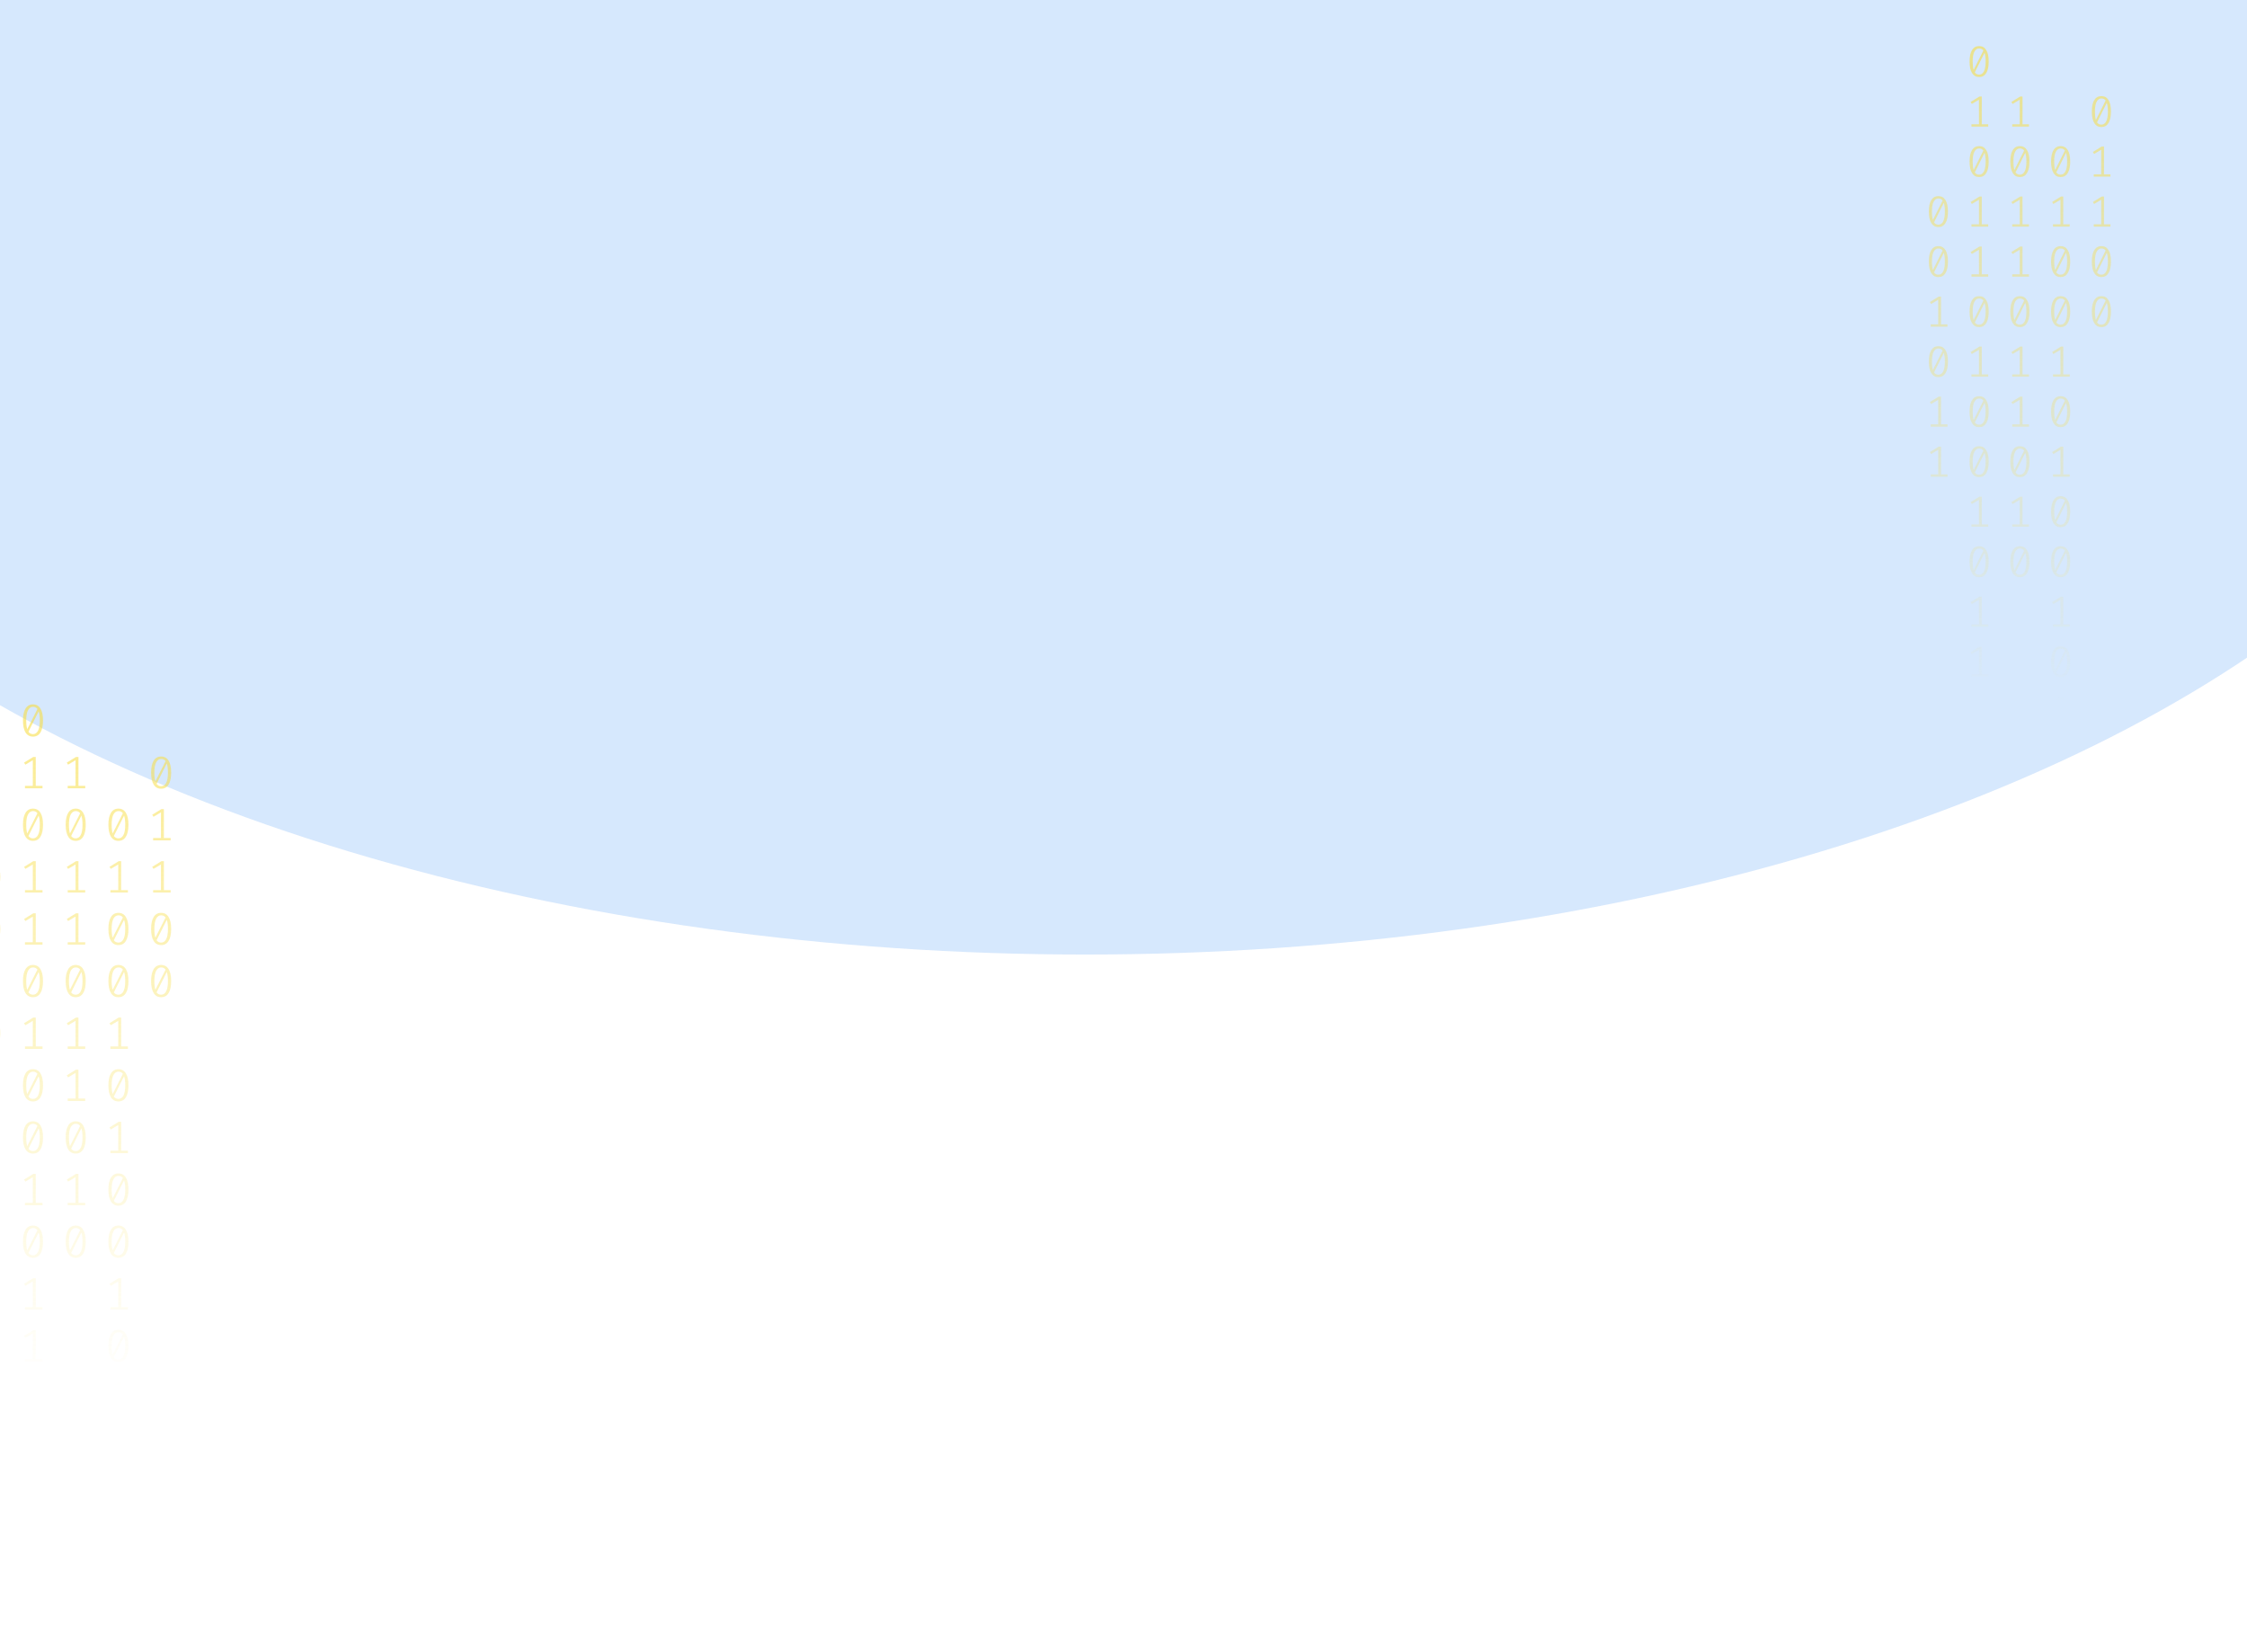 <svg width="1024" height="753" viewBox="0 0 1024 753" fill="none" xmlns="http://www.w3.org/2000/svg">
<g opacity="0.2" filter="url(#filter0_f_175_198)">
<ellipse cx="494.5" cy="85" rx="670.5" ry="350" fill="#338AF3"/>
</g>
<path d="M15.035 321C16.53 321 17.662 321.63 18.431 322.891C19.213 324.138 19.605 325.953 19.605 328.336C19.605 330.719 19.213 332.541 18.431 333.802C17.662 335.063 16.53 335.693 15.035 335.693C13.554 335.693 12.422 335.063 11.639 333.802C10.856 332.541 10.465 330.719 10.465 328.336C10.465 325.967 10.856 324.152 11.639 322.891C12.422 321.63 13.554 321 15.035 321ZM11.953 328.336C11.953 330.026 12.107 331.35 12.415 332.306L17.068 323.099C16.579 322.448 15.901 322.122 15.035 322.122C14.071 322.122 13.316 322.635 12.771 323.66C12.226 324.672 11.953 326.23 11.953 328.336ZM15.035 334.55C16.013 334.55 16.775 334.044 17.32 333.033C17.865 332.008 18.137 330.442 18.137 328.336C18.137 326.549 17.963 325.163 17.613 324.18L12.96 333.469C13.463 334.19 14.155 334.55 15.035 334.55Z" fill="url(#paint0_linear_175_198)" fill-opacity="0.6"/>
<path d="M16.293 358.135H19.374V359.236H11.387V358.135H14.951V346.455L11.555 348.471L10.968 347.536L15.161 344.959H16.293V358.135Z" fill="url(#paint1_linear_175_198)" fill-opacity="0.6"/>
<path d="M15.035 368.502C16.53 368.502 17.662 369.133 18.431 370.393C19.213 371.64 19.605 373.455 19.605 375.838C19.605 378.221 19.213 380.043 18.431 381.304C17.662 382.565 16.53 383.195 15.035 383.195C13.554 383.195 12.422 382.565 11.639 381.304C10.856 380.043 10.465 378.221 10.465 375.838C10.465 373.469 10.856 371.654 11.639 370.393C12.422 369.133 13.554 368.502 15.035 368.502ZM11.953 375.838C11.953 377.529 12.107 378.852 12.415 379.808L17.068 370.601C16.579 369.95 15.901 369.624 15.035 369.624C14.071 369.624 13.316 370.137 12.771 371.162C12.226 372.174 11.953 373.732 11.953 375.838ZM15.035 382.052C16.013 382.052 16.775 381.546 17.32 380.535C17.865 379.51 18.137 377.944 18.137 375.838C18.137 374.051 17.963 372.665 17.613 371.682L12.96 380.971C13.463 381.692 14.155 382.052 15.035 382.052Z" fill="url(#paint2_linear_175_198)" fill-opacity="0.6"/>
<path d="M16.293 405.637H19.374V406.738H11.387V405.637H14.951V393.957L11.555 395.973L10.968 395.038L15.161 392.461H16.293V405.637Z" fill="url(#paint3_linear_175_198)" fill-opacity="0.6"/>
<path d="M16.293 429.388H19.374V430.489H11.387V429.388H14.951V417.708L11.555 419.724L10.968 418.789L15.161 416.212H16.293V429.388Z" fill="url(#paint4_linear_175_198)" fill-opacity="0.6"/>
<path d="M15.035 439.755C16.53 439.755 17.662 440.386 18.431 441.646C19.213 442.893 19.605 444.708 19.605 447.091C19.605 449.474 19.213 451.296 18.431 452.557C17.662 453.818 16.53 454.448 15.035 454.448C13.554 454.448 12.422 453.818 11.639 452.557C10.856 451.296 10.465 449.474 10.465 447.091C10.465 444.722 10.856 442.907 11.639 441.646C12.422 440.386 13.554 439.755 15.035 439.755ZM11.953 447.091C11.953 448.782 12.107 450.105 12.415 451.061L17.068 441.854C16.579 441.203 15.901 440.878 15.035 440.878C14.071 440.878 13.316 441.39 12.771 442.415C12.226 443.427 11.953 444.985 11.953 447.091ZM15.035 453.305C16.013 453.305 16.775 452.8 17.32 451.788C17.865 450.763 18.137 449.197 18.137 447.091C18.137 445.304 17.963 443.919 17.613 442.935L12.96 452.225C13.463 452.945 14.155 453.305 15.035 453.305Z" fill="url(#paint5_linear_175_198)" fill-opacity="0.6"/>
<path d="M16.293 476.89H19.374V477.992H11.387V476.89H14.951V465.21L11.555 467.226L10.968 466.291L15.161 463.714H16.293V476.89Z" fill="url(#paint6_linear_175_198)" fill-opacity="0.6"/>
<path d="M15.035 487.257C16.53 487.257 17.662 487.888 18.431 489.149C19.213 490.396 19.605 492.211 19.605 494.594C19.605 496.977 19.213 498.798 18.431 500.059C17.662 501.32 16.53 501.95 15.035 501.95C13.554 501.95 12.422 501.32 11.639 500.059C10.856 498.798 10.465 496.977 10.465 494.594C10.465 492.224 10.856 490.409 11.639 489.149C12.422 487.888 13.554 487.257 15.035 487.257ZM11.953 494.594C11.953 496.284 12.107 497.607 12.415 498.563L17.068 489.356C16.579 488.705 15.901 488.38 15.035 488.38C14.071 488.38 13.316 488.892 12.771 489.918C12.226 490.929 11.953 492.488 11.953 494.594ZM15.035 500.807C16.013 500.807 16.775 500.302 17.32 499.29C17.865 498.265 18.137 496.699 18.137 494.594C18.137 492.806 17.963 491.421 17.613 490.437L12.96 499.727C13.463 500.447 14.155 500.807 15.035 500.807Z" fill="url(#paint7_linear_175_198)" fill-opacity="0.6"/>
<path d="M15.035 511.008C16.53 511.008 17.662 511.639 18.431 512.9C19.213 514.147 19.605 515.962 19.605 518.345C19.605 520.728 19.213 522.549 18.431 523.81C17.662 525.071 16.53 525.701 15.035 525.701C13.554 525.701 12.422 525.071 11.639 523.81C10.856 522.549 10.465 520.728 10.465 518.345C10.465 515.975 10.856 514.16 11.639 512.9C12.422 511.639 13.554 511.008 15.035 511.008ZM11.953 518.345C11.953 520.035 12.107 521.358 12.415 522.314L17.068 513.107C16.579 512.456 15.901 512.131 15.035 512.131C14.071 512.131 13.316 512.643 12.771 513.669C12.226 514.68 11.953 516.239 11.953 518.345ZM15.035 524.558C16.013 524.558 16.775 524.053 17.32 523.041C17.865 522.016 18.137 520.451 18.137 518.345C18.137 516.557 17.963 515.172 17.613 514.188L12.96 523.478C13.463 524.198 14.155 524.558 15.035 524.558Z" fill="url(#paint8_linear_175_198)" fill-opacity="0.6"/>
<path d="M16.293 548.143H19.374V549.245H11.387V548.143H14.951V536.464L11.555 538.48L10.968 537.544L15.161 534.967H16.293V548.143Z" fill="url(#paint9_linear_175_198)" fill-opacity="0.6"/>
<path d="M15.035 558.511C16.53 558.511 17.662 559.141 18.431 560.402C19.213 561.649 19.605 563.464 19.605 565.847C19.605 568.23 19.213 570.052 18.431 571.312C17.662 572.573 16.53 573.204 15.035 573.204C13.554 573.204 12.422 572.573 11.639 571.312C10.856 570.052 10.465 568.23 10.465 565.847C10.465 563.478 10.856 561.663 11.639 560.402C12.422 559.141 13.554 558.511 15.035 558.511ZM11.953 565.847C11.953 567.537 12.107 568.86 12.415 569.816L17.068 560.61C16.579 559.958 15.901 559.633 15.035 559.633C14.071 559.633 13.316 560.145 12.771 561.171C12.226 562.182 11.953 563.741 11.953 565.847ZM15.035 572.061C16.013 572.061 16.775 571.555 17.32 570.543C17.865 569.518 18.137 567.953 18.137 565.847C18.137 564.059 17.963 562.674 17.613 561.69L12.96 570.98C13.463 571.7 14.155 572.061 15.035 572.061Z" fill="url(#paint10_linear_175_198)" fill-opacity="0.6"/>
<path d="M16.293 595.645H19.374V596.747H11.387V595.645H14.951V583.966L11.555 585.982L10.968 585.046L15.161 582.469H16.293V595.645Z" fill="url(#paint11_linear_175_198)" fill-opacity="0.6"/>
<path d="M16.293 619.396H19.374V620.498H11.387V619.396H14.951V607.717L11.555 609.733L10.968 608.798L15.161 606.221H16.293V619.396Z" fill="url(#paint12_linear_175_198)" fill-opacity="0.6"/>
<path d="M53.965 368.502C55.46 368.502 56.592 369.133 57.361 370.393C58.144 371.64 58.535 373.455 58.535 375.838C58.535 378.221 58.144 380.043 57.361 381.304C56.592 382.565 55.46 383.195 53.965 383.195C52.484 383.195 51.352 382.565 50.569 381.304C49.787 380.043 49.395 378.221 49.395 375.838C49.395 373.469 49.787 371.654 50.569 370.393C51.352 369.133 52.484 368.502 53.965 368.502ZM50.884 375.838C50.884 377.529 51.037 378.852 51.345 379.808L55.998 370.601C55.509 369.95 54.831 369.624 53.965 369.624C53.001 369.624 52.246 370.137 51.701 371.162C51.156 372.174 50.884 373.732 50.884 375.838ZM53.965 382.052C54.943 382.052 55.705 381.546 56.25 380.535C56.795 379.51 57.068 377.944 57.068 375.838C57.068 374.051 56.893 372.665 56.544 371.682L51.89 380.971C52.393 381.692 53.085 382.052 53.965 382.052Z" fill="url(#paint13_linear_175_198)" fill-opacity="0.6"/>
<path d="M55.223 405.637H58.304V406.738H50.318V405.637H53.881V393.957L50.485 395.973L49.898 395.038L54.091 392.461H55.223V405.637Z" fill="url(#paint14_linear_175_198)" fill-opacity="0.6"/>
<path d="M53.965 416.004C55.46 416.004 56.592 416.635 57.361 417.895C58.144 419.142 58.535 420.957 58.535 423.34C58.535 425.723 58.144 427.545 57.361 428.806C56.592 430.067 55.46 430.697 53.965 430.697C52.484 430.697 51.352 430.067 50.569 428.806C49.787 427.545 49.395 425.723 49.395 423.34C49.395 420.971 49.787 419.156 50.569 417.895C51.352 416.635 52.484 416.004 53.965 416.004ZM50.884 423.34C50.884 425.031 51.037 426.354 51.345 427.31L55.998 418.103C55.509 417.452 54.831 417.126 53.965 417.126C53.001 417.126 52.246 417.639 51.701 418.664C51.156 419.676 50.884 421.234 50.884 423.34ZM53.965 429.554C54.943 429.554 55.705 429.049 56.25 428.037C56.795 427.012 57.068 425.446 57.068 423.34C57.068 421.553 56.893 420.168 56.544 419.184L51.89 428.474C52.393 429.194 53.085 429.554 53.965 429.554Z" fill="url(#paint15_linear_175_198)" fill-opacity="0.6"/>
<path d="M53.965 439.755C55.46 439.755 56.592 440.386 57.361 441.646C58.144 442.893 58.535 444.708 58.535 447.091C58.535 449.474 58.144 451.296 57.361 452.557C56.592 453.818 55.46 454.448 53.965 454.448C52.484 454.448 51.352 453.818 50.569 452.557C49.787 451.296 49.395 449.474 49.395 447.091C49.395 444.722 49.787 442.907 50.569 441.646C51.352 440.386 52.484 439.755 53.965 439.755ZM50.884 447.091C50.884 448.782 51.037 450.105 51.345 451.061L55.998 441.854C55.509 441.203 54.831 440.878 53.965 440.878C53.001 440.878 52.246 441.39 51.701 442.415C51.156 443.427 50.884 444.985 50.884 447.091ZM53.965 453.305C54.943 453.305 55.705 452.8 56.25 451.788C56.795 450.763 57.068 449.197 57.068 447.091C57.068 445.304 56.893 443.919 56.544 442.935L51.89 452.225C52.393 452.945 53.085 453.305 53.965 453.305Z" fill="url(#paint16_linear_175_198)" fill-opacity="0.6"/>
<path d="M55.223 476.89H58.304V477.992H50.318V476.89H53.881V465.21L50.485 467.226L49.898 466.291L54.091 463.714H55.223V476.89Z" fill="url(#paint17_linear_175_198)" fill-opacity="0.6"/>
<path d="M53.965 487.257C55.46 487.257 56.592 487.888 57.361 489.149C58.144 490.396 58.535 492.211 58.535 494.594C58.535 496.977 58.144 498.798 57.361 500.059C56.592 501.32 55.46 501.95 53.965 501.95C52.484 501.95 51.352 501.32 50.569 500.059C49.787 498.798 49.395 496.977 49.395 494.594C49.395 492.224 49.787 490.409 50.569 489.149C51.352 487.888 52.484 487.257 53.965 487.257ZM50.884 494.594C50.884 496.284 51.037 497.607 51.345 498.563L55.998 489.356C55.509 488.705 54.831 488.38 53.965 488.38C53.001 488.38 52.246 488.892 51.701 489.918C51.156 490.929 50.884 492.488 50.884 494.594ZM53.965 500.807C54.943 500.807 55.705 500.302 56.25 499.29C56.795 498.265 57.068 496.699 57.068 494.594C57.068 492.806 56.893 491.421 56.544 490.437L51.89 499.727C52.393 500.447 53.085 500.807 53.965 500.807Z" fill="url(#paint18_linear_175_198)" fill-opacity="0.6"/>
<path d="M55.223 524.392H58.304V525.494H50.318V524.392H53.881V512.713L50.485 514.728L49.898 513.793L54.091 511.216H55.223V524.392Z" fill="url(#paint19_linear_175_198)" fill-opacity="0.6"/>
<path d="M53.965 534.76C55.46 534.76 56.592 535.39 57.361 536.651C58.144 537.898 58.535 539.713 58.535 542.096C58.535 544.479 58.144 546.301 57.361 547.561C56.592 548.822 55.46 549.453 53.965 549.453C52.484 549.453 51.352 548.822 50.569 547.561C49.787 546.301 49.395 544.479 49.395 542.096C49.395 539.726 49.787 537.911 50.569 536.651C51.352 535.39 52.484 534.76 53.965 534.76ZM50.884 542.096C50.884 543.786 51.037 545.109 51.345 546.065L55.998 536.859C55.509 536.207 54.831 535.882 53.965 535.882C53.001 535.882 52.246 536.394 51.701 537.42C51.156 538.431 50.884 539.99 50.884 542.096ZM53.965 548.31C54.943 548.31 55.705 547.804 56.25 546.792C56.795 545.767 57.068 544.202 57.068 542.096C57.068 540.308 56.893 538.923 56.544 537.939L51.89 547.229C52.393 547.949 53.085 548.31 53.965 548.31Z" fill="url(#paint20_linear_175_198)" fill-opacity="0.6"/>
<path d="M53.965 558.511C55.46 558.511 56.592 559.141 57.361 560.402C58.144 561.649 58.535 563.464 58.535 565.847C58.535 568.23 58.144 570.052 57.361 571.312C56.592 572.573 55.46 573.204 53.965 573.204C52.484 573.204 51.352 572.573 50.569 571.312C49.787 570.052 49.395 568.23 49.395 565.847C49.395 563.478 49.787 561.663 50.569 560.402C51.352 559.141 52.484 558.511 53.965 558.511ZM50.884 565.847C50.884 567.537 51.037 568.86 51.345 569.816L55.998 560.61C55.509 559.958 54.831 559.633 53.965 559.633C53.001 559.633 52.246 560.145 51.701 561.171C51.156 562.182 50.884 563.741 50.884 565.847ZM53.965 572.061C54.943 572.061 55.705 571.555 56.25 570.543C56.795 569.518 57.068 567.953 57.068 565.847C57.068 564.059 56.893 562.674 56.544 561.69L51.89 570.98C52.393 571.7 53.085 572.061 53.965 572.061Z" fill="url(#paint21_linear_175_198)" fill-opacity="0.6"/>
<path d="M55.223 595.645H58.304V596.747H50.318V595.645H53.881V583.966L50.485 585.982L49.898 585.046L54.091 582.469H55.223V595.645Z" fill="url(#paint22_linear_175_198)" fill-opacity="0.6"/>
<path d="M53.965 606.013C55.46 606.013 56.592 606.643 57.361 607.904C58.144 609.151 58.535 610.966 58.535 613.349C58.535 615.732 58.144 617.554 57.361 618.815C56.592 620.075 55.46 620.706 53.965 620.706C52.484 620.706 51.352 620.075 50.569 618.815C49.787 617.554 49.395 615.732 49.395 613.349C49.395 610.98 49.787 609.165 50.569 607.904C51.352 606.643 52.484 606.013 53.965 606.013ZM50.884 613.349C50.884 615.039 51.037 616.362 51.345 617.318L55.998 608.112C55.509 607.461 54.831 607.135 53.965 607.135C53.001 607.135 52.246 607.648 51.701 608.673C51.156 609.684 50.884 611.243 50.884 613.349ZM53.965 619.563C54.943 619.563 55.705 619.057 56.25 618.046C56.795 617.02 57.068 615.455 57.068 613.349C57.068 611.562 56.893 610.176 56.544 609.192L51.89 618.482C52.393 619.202 53.085 619.563 53.965 619.563Z" fill="url(#paint23_linear_175_198)" fill-opacity="0.6"/>
<path d="M55.223 643.148H58.304V644.249H50.318V643.148H53.881V631.468L50.485 633.484L49.898 632.549L54.091 629.972H55.223V643.148Z" fill="url(#paint24_linear_175_198)" fill-opacity="0.6"/>
<path d="M55.223 666.899H58.304V668H50.318V666.899H53.881V655.219L50.485 657.235L49.898 656.3L54.091 653.723H55.223V666.899Z" fill="url(#paint25_linear_175_198)" fill-opacity="0.6"/>
<path d="M-4.43 392.253C-2.935 392.253 -1.803 392.884 -1.034 394.144C-0.252 395.391 0.14 397.206 0.14 399.589C0.14 401.972 -0.252 403.794 -1.034 405.055C-1.803 406.316 -2.935 406.946 -4.43 406.946C-5.912 406.946 -7.044 406.316 -7.826 405.055C-8.609 403.794 -9 401.972 -9 399.589C-9 397.22 -8.609 395.405 -7.826 394.144C-7.044 392.884 -5.912 392.253 -4.43 392.253ZM-7.512 399.589C-7.512 401.28 -7.358 402.603 -7.051 403.559L-2.397 394.352C-2.886 393.701 -3.564 393.375 -4.43 393.375C-5.394 393.375 -6.149 393.888 -6.694 394.913C-7.239 395.925 -7.512 397.483 -7.512 399.589ZM-4.43 405.803C-3.452 405.803 -2.69 405.297 -2.145 404.286C-1.6 403.261 -1.328 401.695 -1.328 399.589C-1.328 397.802 -1.502 396.417 -1.852 395.433L-6.505 404.722C-6.002 405.443 -5.311 405.803 -4.43 405.803Z" fill="url(#paint26_linear_175_198)" fill-opacity="0.6"/>
<path d="M-4.43 416.004C-2.935 416.004 -1.803 416.635 -1.034 417.895C-0.252 419.142 0.14 420.957 0.14 423.34C0.14 425.723 -0.252 427.545 -1.034 428.806C-1.803 430.067 -2.935 430.697 -4.43 430.697C-5.912 430.697 -7.044 430.067 -7.826 428.806C-8.609 427.545 -9 425.723 -9 423.34C-9 420.971 -8.609 419.156 -7.826 417.895C-7.044 416.635 -5.912 416.004 -4.43 416.004ZM-7.512 423.34C-7.512 425.031 -7.358 426.354 -7.051 427.31L-2.397 418.103C-2.886 417.452 -3.564 417.126 -4.43 417.126C-5.394 417.126 -6.149 417.639 -6.694 418.664C-7.239 419.676 -7.512 421.234 -7.512 423.34ZM-4.43 429.554C-3.452 429.554 -2.69 429.049 -2.145 428.037C-1.6 427.012 -1.328 425.446 -1.328 423.34C-1.328 421.553 -1.502 420.168 -1.852 419.184L-6.505 428.474C-6.002 429.194 -5.311 429.554 -4.43 429.554Z" fill="url(#paint27_linear_175_198)" fill-opacity="0.6"/>
<path d="M-3.172 453.139H-0.091V454.24H-8.078V453.139H-4.514V441.459L-7.91 443.475L-8.497 442.54L-4.304 439.963H-3.172V453.139Z" fill="url(#paint28_linear_175_198)" fill-opacity="0.6"/>
<path d="M-4.43 463.506C-2.935 463.506 -1.803 464.137 -1.034 465.398C-0.252 466.644 0.14 468.459 0.14 470.842C0.14 473.225 -0.252 475.047 -1.034 476.308C-1.803 477.569 -2.935 478.199 -4.43 478.199C-5.912 478.199 -7.044 477.569 -7.826 476.308C-8.609 475.047 -9 473.225 -9 470.842C-9 468.473 -8.609 466.658 -7.826 465.398C-7.044 464.137 -5.912 463.506 -4.43 463.506ZM-7.512 470.842C-7.512 472.533 -7.358 473.856 -7.051 474.812L-2.397 465.605C-2.886 464.954 -3.564 464.629 -4.43 464.629C-5.394 464.629 -6.149 465.141 -6.694 466.166C-7.239 467.178 -7.512 468.737 -7.512 470.842ZM-4.43 477.056C-3.452 477.056 -2.69 476.551 -2.145 475.539C-1.6 474.514 -1.328 472.948 -1.328 470.842C-1.328 469.055 -1.502 467.67 -1.852 466.686L-6.505 475.976C-6.002 476.696 -5.311 477.056 -4.43 477.056Z" fill="url(#paint29_linear_175_198)" fill-opacity="0.6"/>
<path d="M-3.172 500.641H-0.091V501.743H-8.078V500.641H-4.514V488.962L-7.91 490.977L-8.497 490.042L-4.304 487.465H-3.172V500.641Z" fill="url(#paint30_linear_175_198)" fill-opacity="0.6"/>
<path d="M-3.172 524.392H-0.091V525.494H-8.078V524.392H-4.514V512.713L-7.91 514.728L-8.497 513.793L-4.304 511.216H-3.172V524.392Z" fill="url(#paint31_linear_175_198)" fill-opacity="0.6"/>
<path d="M35.758 358.135H38.839V359.236H30.852V358.135H34.416V346.455L31.02 348.471L30.433 347.536L34.626 344.959H35.758V358.135Z" fill="url(#paint32_linear_175_198)" fill-opacity="0.6"/>
<path d="M34.5 368.502C35.995 368.502 37.127 369.133 37.896 370.393C38.678 371.64 39.07 373.455 39.07 375.838C39.07 378.221 38.678 380.043 37.896 381.304C37.127 382.565 35.995 383.195 34.5 383.195C33.019 383.195 31.887 382.565 31.104 381.304C30.322 380.043 29.93 378.221 29.93 375.838C29.93 373.469 30.322 371.654 31.104 370.393C31.887 369.133 33.019 368.502 34.5 368.502ZM31.419 375.838C31.419 377.529 31.572 378.852 31.88 379.808L36.533 370.601C36.044 369.95 35.366 369.624 34.5 369.624C33.536 369.624 32.781 370.137 32.236 371.162C31.691 372.174 31.419 373.732 31.419 375.838ZM34.5 382.052C35.478 382.052 36.24 381.546 36.785 380.535C37.33 379.51 37.602 377.944 37.602 375.838C37.602 374.051 37.428 372.665 37.078 371.682L32.425 380.971C32.928 381.692 33.62 382.052 34.5 382.052Z" fill="url(#paint33_linear_175_198)" fill-opacity="0.6"/>
<path d="M35.758 405.637H38.839V406.738H30.852V405.637H34.416V393.957L31.02 395.973L30.433 395.038L34.626 392.461H35.758V405.637Z" fill="url(#paint34_linear_175_198)" fill-opacity="0.6"/>
<path d="M35.758 429.388H38.839V430.489H30.852V429.388H34.416V417.708L31.02 419.724L30.433 418.789L34.626 416.212H35.758V429.388Z" fill="url(#paint35_linear_175_198)" fill-opacity="0.6"/>
<path d="M34.5 439.755C35.995 439.755 37.127 440.386 37.896 441.646C38.678 442.893 39.07 444.708 39.07 447.091C39.07 449.474 38.678 451.296 37.896 452.557C37.127 453.818 35.995 454.448 34.5 454.448C33.019 454.448 31.887 453.818 31.104 452.557C30.322 451.296 29.93 449.474 29.93 447.091C29.93 444.722 30.322 442.907 31.104 441.646C31.887 440.386 33.019 439.755 34.5 439.755ZM31.419 447.091C31.419 448.782 31.572 450.105 31.88 451.061L36.533 441.854C36.044 441.203 35.366 440.878 34.5 440.878C33.536 440.878 32.781 441.39 32.236 442.415C31.691 443.427 31.419 444.985 31.419 447.091ZM34.5 453.305C35.478 453.305 36.24 452.8 36.785 451.788C37.33 450.763 37.602 449.197 37.602 447.091C37.602 445.304 37.428 443.919 37.078 442.935L32.425 452.225C32.928 452.945 33.62 453.305 34.5 453.305Z" fill="url(#paint36_linear_175_198)" fill-opacity="0.6"/>
<path d="M35.758 476.89H38.839V477.992H30.852V476.89H34.416V465.21L31.02 467.226L30.433 466.291L34.626 463.714H35.758V476.89Z" fill="url(#paint37_linear_175_198)" fill-opacity="0.6"/>
<path d="M35.758 500.641H38.839V501.743H30.852V500.641H34.416V488.962L31.02 490.977L30.433 490.042L34.626 487.465H35.758V500.641Z" fill="url(#paint38_linear_175_198)" fill-opacity="0.6"/>
<path d="M34.5 511.008C35.995 511.008 37.127 511.639 37.896 512.9C38.678 514.147 39.07 515.962 39.07 518.345C39.07 520.728 38.678 522.549 37.896 523.81C37.127 525.071 35.995 525.701 34.5 525.701C33.019 525.701 31.887 525.071 31.104 523.81C30.322 522.549 29.93 520.728 29.93 518.345C29.93 515.975 30.322 514.16 31.104 512.9C31.887 511.639 33.019 511.008 34.5 511.008ZM31.419 518.345C31.419 520.035 31.572 521.358 31.88 522.314L36.533 513.107C36.044 512.456 35.366 512.131 34.5 512.131C33.536 512.131 32.781 512.643 32.236 513.669C31.691 514.68 31.419 516.239 31.419 518.345ZM34.5 524.558C35.478 524.558 36.24 524.053 36.785 523.041C37.33 522.016 37.602 520.451 37.602 518.345C37.602 516.557 37.428 515.172 37.078 514.188L32.425 523.478C32.928 524.198 33.62 524.558 34.5 524.558Z" fill="url(#paint39_linear_175_198)" fill-opacity="0.6"/>
<path d="M35.758 548.143H38.839V549.245H30.852V548.143H34.416V536.464L31.02 538.48L30.433 537.544L34.626 534.967H35.758V548.143Z" fill="url(#paint40_linear_175_198)" fill-opacity="0.6"/>
<path d="M34.5 558.511C35.995 558.511 37.127 559.141 37.896 560.402C38.678 561.649 39.07 563.464 39.07 565.847C39.07 568.23 38.678 570.052 37.896 571.312C37.127 572.573 35.995 573.204 34.5 573.204C33.019 573.204 31.887 572.573 31.104 571.312C30.322 570.052 29.93 568.23 29.93 565.847C29.93 563.478 30.322 561.663 31.104 560.402C31.887 559.141 33.019 558.511 34.5 558.511ZM31.419 565.847C31.419 567.537 31.572 568.86 31.88 569.816L36.533 560.61C36.044 559.958 35.366 559.633 34.5 559.633C33.536 559.633 32.781 560.145 32.236 561.171C31.691 562.182 31.419 563.741 31.419 565.847ZM34.5 572.061C35.478 572.061 36.24 571.555 36.785 570.543C37.33 569.518 37.602 567.953 37.602 565.847C37.602 564.059 37.428 562.674 37.078 561.69L32.425 570.98C32.928 571.7 33.62 572.061 34.5 572.061Z" fill="url(#paint41_linear_175_198)" fill-opacity="0.6"/>
<path d="M73.43 344.751C74.925 344.751 76.058 345.381 76.826 346.642C77.609 347.889 78 349.704 78 352.087C78 354.47 77.609 356.292 76.826 357.553C76.058 358.814 74.925 359.444 73.43 359.444C71.949 359.444 70.817 358.814 70.034 357.553C69.252 356.292 68.86 354.47 68.86 352.087C68.86 349.718 69.252 347.903 70.034 346.642C70.817 345.381 71.949 344.751 73.43 344.751ZM70.349 352.087C70.349 353.777 70.502 355.101 70.81 356.057L75.464 346.85C74.974 346.199 74.297 345.873 73.43 345.873C72.466 345.873 71.711 346.386 71.166 347.411C70.621 348.423 70.349 349.981 70.349 352.087ZM73.43 358.301C74.408 358.301 75.17 357.795 75.715 356.784C76.26 355.759 76.533 354.193 76.533 352.087C76.533 350.3 76.358 348.914 76.009 347.931L71.355 357.22C71.858 357.941 72.55 358.301 73.43 358.301Z" fill="url(#paint42_linear_175_198)" fill-opacity="0.6"/>
<path d="M74.688 381.886H77.769V382.987H69.783V381.886H73.346V370.206L69.95 372.222L69.364 371.287L73.556 368.71H74.688V381.886Z" fill="url(#paint43_linear_175_198)" fill-opacity="0.6"/>
<path d="M74.688 405.637H77.769V406.738H69.783V405.637H73.346V393.957L69.95 395.973L69.364 395.038L73.556 392.461H74.688V405.637Z" fill="url(#paint44_linear_175_198)" fill-opacity="0.6"/>
<path d="M73.43 416.004C74.925 416.004 76.058 416.635 76.826 417.895C77.609 419.142 78 420.957 78 423.34C78 425.723 77.609 427.545 76.826 428.806C76.058 430.067 74.925 430.697 73.43 430.697C71.949 430.697 70.817 430.067 70.034 428.806C69.252 427.545 68.86 425.723 68.86 423.34C68.86 420.971 69.252 419.156 70.034 417.895C70.817 416.635 71.949 416.004 73.43 416.004ZM70.349 423.34C70.349 425.031 70.502 426.354 70.81 427.31L75.464 418.103C74.974 417.452 74.297 417.126 73.43 417.126C72.466 417.126 71.711 417.639 71.166 418.664C70.621 419.676 70.349 421.234 70.349 423.34ZM73.43 429.554C74.408 429.554 75.17 429.049 75.715 428.037C76.26 427.012 76.533 425.446 76.533 423.34C76.533 421.553 76.358 420.168 76.009 419.184L71.355 428.474C71.858 429.194 72.55 429.554 73.43 429.554Z" fill="url(#paint45_linear_175_198)" fill-opacity="0.6"/>
<path d="M73.43 439.755C74.925 439.755 76.058 440.386 76.826 441.646C77.609 442.893 78 444.708 78 447.091C78 449.474 77.609 451.296 76.826 452.557C76.058 453.818 74.925 454.448 73.43 454.448C71.949 454.448 70.817 453.818 70.034 452.557C69.252 451.296 68.86 449.474 68.86 447.091C68.86 444.722 69.252 442.907 70.034 441.646C70.817 440.386 71.949 439.755 73.43 439.755ZM70.349 447.091C70.349 448.782 70.502 450.105 70.81 451.061L75.464 441.854C74.974 441.203 74.297 440.878 73.43 440.878C72.466 440.878 71.711 441.39 71.166 442.415C70.621 443.427 70.349 444.985 70.349 447.091ZM73.43 453.305C74.408 453.305 75.17 452.8 75.715 451.788C76.26 450.763 76.533 449.197 76.533 447.091C76.533 445.304 76.358 443.919 76.009 442.935L71.355 452.225C71.858 452.945 72.55 453.305 73.43 453.305Z" fill="url(#paint46_linear_175_198)" fill-opacity="0.6"/>
<g opacity="0.6">
<path d="M901.93 21C903.356 21 904.436 21.605 905.17 22.815C905.916 24.012 906.29 25.753 906.29 28.04C906.29 30.327 905.916 32.075 905.17 33.285C904.436 34.495 903.356 35.1 901.93 35.1C900.517 35.1 899.437 34.495 898.69 33.285C897.943 32.075 897.57 30.327 897.57 28.04C897.57 25.767 897.943 24.025 898.69 22.815C899.437 21.605 900.517 21 901.93 21ZM898.99 28.04C898.99 29.662 899.137 30.932 899.43 31.849L903.87 23.014C903.403 22.389 902.756 22.077 901.93 22.077C901.01 22.077 900.29 22.569 899.77 23.553C899.25 24.523 898.99 26.019 898.99 28.04ZM901.93 34.003C902.863 34.003 903.59 33.518 904.11 32.547C904.63 31.564 904.89 30.061 904.89 28.04C904.89 26.325 904.723 24.995 904.39 24.051L899.95 32.966C900.43 33.658 901.09 34.003 901.93 34.003Z" fill="url(#paint47_linear_175_198)"/>
<path d="M903.13 56.636H906.07V57.694H898.45V56.636H901.85V45.428L898.61 47.363L898.05 46.465L902.05 43.992H903.13V56.636Z" fill="url(#paint48_linear_175_198)"/>
<path d="M901.93 66.586C903.356 66.586 904.436 67.191 905.17 68.4C905.916 69.597 906.29 71.339 906.29 73.626C906.29 75.913 905.916 77.661 905.17 78.871C904.436 80.081 903.356 80.686 901.93 80.686C900.517 80.686 899.437 80.081 898.69 78.871C897.943 77.661 897.57 75.913 897.57 73.626C897.57 71.352 897.943 69.61 898.69 68.4C899.437 67.191 900.517 66.586 901.93 66.586ZM898.99 73.626C898.99 75.248 899.137 76.518 899.43 77.435L903.87 68.6C903.403 67.975 902.756 67.663 901.93 67.663C901.01 67.663 900.29 68.154 899.77 69.138C899.25 70.109 898.99 71.605 898.99 73.626ZM901.93 79.589C902.863 79.589 903.59 79.104 904.11 78.133C904.63 77.149 904.89 75.647 904.89 73.626C904.89 71.911 904.723 70.581 904.39 69.637L899.95 78.552C900.43 79.243 901.09 79.589 901.93 79.589Z" fill="url(#paint49_linear_175_198)"/>
<path d="M903.13 102.222H906.07V103.279H898.45V102.222H901.85V91.014L898.61 92.948L898.05 92.051L902.05 89.578H903.13V102.222Z" fill="url(#paint50_linear_175_198)"/>
<path d="M903.13 125.015H906.07V126.072H898.45V125.015H901.85V113.807L898.61 115.741L898.05 114.844L902.05 112.371H903.13V125.015Z" fill="url(#paint51_linear_175_198)"/>
<path d="M901.93 134.964C903.356 134.964 904.436 135.569 905.17 136.779C905.916 137.976 906.29 139.717 906.29 142.004C906.29 144.291 905.916 146.039 905.17 147.249C904.436 148.459 903.356 149.064 901.93 149.064C900.517 149.064 899.437 148.459 898.69 147.249C897.943 146.039 897.57 144.291 897.57 142.004C897.57 139.731 897.943 137.989 898.69 136.779C899.437 135.569 900.517 134.964 901.93 134.964ZM898.99 142.004C898.99 143.626 899.137 144.896 899.43 145.813L903.87 136.978C903.403 136.353 902.756 136.041 901.93 136.041C901.01 136.041 900.29 136.533 899.77 137.517C899.25 138.487 898.99 139.983 898.99 142.004ZM901.93 147.967C902.863 147.967 903.59 147.482 904.11 146.511C904.63 145.528 904.89 144.025 904.89 142.004C904.89 140.289 904.723 138.959 904.39 138.015L899.95 146.93C900.43 147.622 901.09 147.967 901.93 147.967Z" fill="url(#paint52_linear_175_198)"/>
<path d="M903.13 170.601H906.07V171.658H898.45V170.601H901.85V159.392L898.61 161.327L898.05 160.429L902.05 157.956H903.13V170.601Z" fill="url(#paint53_linear_175_198)"/>
<path d="M901.93 180.55C903.356 180.55 904.436 181.155 905.17 182.365C905.916 183.561 906.29 185.303 906.29 187.59C906.29 189.877 905.916 191.625 905.17 192.835C904.436 194.045 903.356 194.65 901.93 194.65C900.517 194.65 899.437 194.045 898.69 192.835C897.943 191.625 897.57 189.877 897.57 187.59C897.57 185.316 897.943 183.574 898.69 182.365C899.437 181.155 900.517 180.55 901.93 180.55ZM898.99 187.59C898.99 189.212 899.137 190.482 899.43 191.399L903.87 182.564C903.403 181.939 902.756 181.627 901.93 181.627C901.01 181.627 900.29 182.119 899.77 183.102C899.25 184.073 898.99 185.569 898.99 187.59ZM901.93 193.553C902.863 193.553 903.59 193.068 904.11 192.097C904.63 191.113 904.89 189.611 904.89 187.59C904.89 185.875 904.723 184.545 904.39 183.601L899.95 192.516C900.43 193.207 901.09 193.553 901.93 193.553Z" fill="url(#paint54_linear_175_198)"/>
<path d="M901.93 203.342C903.356 203.342 904.436 203.947 905.17 205.157C905.916 206.354 906.29 208.096 906.29 210.383C906.29 212.669 905.916 214.418 905.17 215.628C904.436 216.838 903.356 217.443 901.93 217.443C900.517 217.443 899.437 216.838 898.69 215.628C897.943 214.418 897.57 212.669 897.57 210.383C897.57 208.109 897.943 206.367 898.69 205.157C899.437 203.947 900.517 203.342 901.93 203.342ZM898.99 210.383C898.99 212.005 899.137 213.274 899.43 214.192L903.87 205.357C903.403 204.732 902.756 204.419 901.93 204.419C901.01 204.419 900.29 204.911 899.77 205.895C899.25 206.866 898.99 208.362 898.99 210.383ZM901.93 216.346C902.863 216.346 903.59 215.86 904.11 214.89C904.63 213.906 904.89 212.404 904.89 210.383C904.89 208.667 904.723 207.338 904.39 206.394L899.95 215.309C900.43 216 901.09 216.346 901.93 216.346Z" fill="url(#paint55_linear_175_198)"/>
<path d="M903.13 238.979H906.07V240.036H898.45V238.979H901.85V227.771L898.61 229.705L898.05 228.808L902.05 226.335H903.13V238.979Z" fill="url(#paint56_linear_175_198)"/>
<path d="M901.93 248.928C903.356 248.928 904.436 249.533 905.17 250.743C905.916 251.94 906.29 253.681 906.29 255.968C906.29 258.255 905.916 260.003 905.17 261.213C904.436 262.423 903.356 263.028 901.93 263.028C900.517 263.028 899.437 262.423 898.69 261.213C897.943 260.003 897.57 258.255 897.57 255.968C897.57 253.695 897.943 251.953 898.69 250.743C899.437 249.533 900.517 248.928 901.93 248.928ZM898.99 255.968C898.99 257.59 899.137 258.86 899.43 259.777L903.87 250.942C903.403 250.317 902.756 250.005 901.93 250.005C901.01 250.005 900.29 250.497 899.77 251.481C899.25 252.451 898.99 253.947 898.99 255.968ZM901.93 261.931C902.863 261.931 903.59 261.446 904.11 260.475C904.63 259.492 904.89 257.989 904.89 255.968C904.89 254.253 904.723 252.923 904.39 251.979L899.95 260.894C900.43 261.586 901.09 261.931 901.93 261.931Z" fill="url(#paint57_linear_175_198)"/>
<path d="M903.13 284.565H906.07V285.622H898.45V284.565H901.85V273.356L898.61 275.291L898.05 274.393L902.05 271.92H903.13V284.565Z" fill="url(#paint58_linear_175_198)"/>
<path d="M903.13 307.357H906.07V308.414H898.45V307.357H901.85V296.149L898.61 298.084L898.05 297.186L902.05 294.713H903.13V307.357Z" fill="url(#paint59_linear_175_198)"/>
<path d="M939.07 66.586C940.497 66.586 941.577 67.191 942.31 68.4C943.057 69.597 943.43 71.339 943.43 73.626C943.43 75.913 943.057 77.661 942.31 78.871C941.577 80.081 940.497 80.686 939.07 80.686C937.657 80.686 936.577 80.081 935.83 78.871C935.084 77.661 934.71 75.913 934.71 73.626C934.71 71.352 935.084 69.61 935.83 68.4C936.577 67.191 937.657 66.586 939.07 66.586ZM936.13 73.626C936.13 75.248 936.277 76.518 936.57 77.435L941.01 68.6C940.543 67.975 939.897 67.663 939.07 67.663C938.15 67.663 937.43 68.154 936.91 69.138C936.39 70.109 936.13 71.605 936.13 73.626ZM939.07 79.589C940.003 79.589 940.73 79.104 941.25 78.133C941.77 77.149 942.03 75.647 942.03 73.626C942.03 71.911 941.863 70.581 941.53 69.637L937.09 78.552C937.57 79.243 938.23 79.589 939.07 79.589Z" fill="url(#paint60_linear_175_198)"/>
<path d="M940.27 102.222H943.21V103.279H935.59V102.222H938.99V91.014L935.75 92.948L935.19 92.051L939.19 89.578H940.27V102.222Z" fill="url(#paint61_linear_175_198)"/>
<path d="M939.07 112.171C940.497 112.171 941.577 112.776 942.31 113.986C943.057 115.183 943.43 116.924 943.43 119.211C943.43 121.498 943.057 123.247 942.31 124.457C941.577 125.666 940.497 126.271 939.07 126.271C937.657 126.271 936.577 125.666 935.83 124.457C935.084 123.247 934.71 121.498 934.71 119.211C934.71 116.938 935.084 115.196 935.83 113.986C936.577 112.776 937.657 112.171 939.07 112.171ZM936.13 119.211C936.13 120.833 936.277 122.103 936.57 123.021L941.01 114.186C940.543 113.561 939.897 113.248 939.07 113.248C938.15 113.248 937.43 113.74 936.91 114.724C936.39 115.695 936.13 117.19 936.13 119.211ZM939.07 125.174C940.003 125.174 940.73 124.689 941.25 123.719C941.77 122.735 942.03 121.232 942.03 119.211C942.03 117.496 941.863 116.167 941.53 115.223L937.09 124.137C937.57 124.829 938.23 125.174 939.07 125.174Z" fill="url(#paint62_linear_175_198)"/>
<path d="M939.07 134.964C940.497 134.964 941.577 135.569 942.31 136.779C943.057 137.976 943.43 139.717 943.43 142.004C943.43 144.291 943.057 146.039 942.31 147.249C941.577 148.459 940.497 149.064 939.07 149.064C937.657 149.064 936.577 148.459 935.83 147.249C935.084 146.039 934.71 144.291 934.71 142.004C934.71 139.731 935.084 137.989 935.83 136.779C936.577 135.569 937.657 134.964 939.07 134.964ZM936.13 142.004C936.13 143.626 936.277 144.896 936.57 145.813L941.01 136.978C940.543 136.353 939.897 136.041 939.07 136.041C938.15 136.041 937.43 136.533 936.91 137.517C936.39 138.487 936.13 139.983 936.13 142.004ZM939.07 147.967C940.003 147.967 940.73 147.482 941.25 146.511C941.77 145.528 942.03 144.025 942.03 142.004C942.03 140.289 941.863 138.959 941.53 138.015L937.09 146.93C937.57 147.622 938.23 147.967 939.07 147.967Z" fill="url(#paint63_linear_175_198)"/>
<path d="M940.27 170.601H943.21V171.658H935.59V170.601H938.99V159.392L935.75 161.327L935.19 160.429L939.19 157.956H940.27V170.601Z" fill="url(#paint64_linear_175_198)"/>
<path d="M939.07 180.55C940.497 180.55 941.577 181.155 942.31 182.365C943.057 183.561 943.43 185.303 943.43 187.59C943.43 189.877 943.057 191.625 942.31 192.835C941.577 194.045 940.497 194.65 939.07 194.65C937.657 194.65 936.577 194.045 935.83 192.835C935.084 191.625 934.71 189.877 934.71 187.59C934.71 185.316 935.084 183.574 935.83 182.365C936.577 181.155 937.657 180.55 939.07 180.55ZM936.13 187.59C936.13 189.212 936.277 190.482 936.57 191.399L941.01 182.564C940.543 181.939 939.897 181.627 939.07 181.627C938.15 181.627 937.43 182.119 936.91 183.102C936.39 184.073 936.13 185.569 936.13 187.59ZM939.07 193.553C940.003 193.553 940.73 193.068 941.25 192.097C941.77 191.113 942.03 189.611 942.03 187.59C942.03 185.875 941.863 184.545 941.53 183.601L937.09 192.516C937.57 193.207 938.23 193.553 939.07 193.553Z" fill="url(#paint65_linear_175_198)"/>
<path d="M940.27 216.186H943.21V217.243H935.59V216.186H938.99V204.978L935.75 206.912L935.19 206.015L939.19 203.542H940.27V216.186Z" fill="url(#paint66_linear_175_198)"/>
<path d="M939.07 226.135C940.497 226.135 941.577 226.74 942.31 227.95C943.057 229.147 943.43 230.888 943.43 233.175C943.43 235.462 943.057 237.211 942.31 238.421C941.577 239.63 940.497 240.235 939.07 240.235C937.657 240.235 936.577 239.63 935.83 238.421C935.084 237.211 934.71 235.462 934.71 233.175C934.71 230.902 935.084 229.16 935.83 227.95C936.577 226.74 937.657 226.135 939.07 226.135ZM936.13 233.175C936.13 234.797 936.277 236.067 936.57 236.985L941.01 228.15C940.543 227.525 939.897 227.212 939.07 227.212C938.15 227.212 937.43 227.704 936.91 228.688C936.39 229.659 936.13 231.154 936.13 233.175ZM939.07 239.139C940.003 239.139 940.73 238.653 941.25 237.683C941.77 236.699 942.03 235.196 942.03 233.175C942.03 231.46 941.863 230.131 941.53 229.187L937.09 238.101C937.57 238.793 938.23 239.139 939.07 239.139Z" fill="url(#paint67_linear_175_198)"/>
<path d="M939.07 248.928C940.497 248.928 941.577 249.533 942.31 250.743C943.057 251.94 943.43 253.681 943.43 255.968C943.43 258.255 943.057 260.003 942.31 261.213C941.577 262.423 940.497 263.028 939.07 263.028C937.657 263.028 936.577 262.423 935.83 261.213C935.084 260.003 934.71 258.255 934.71 255.968C934.71 253.695 935.084 251.953 935.83 250.743C936.577 249.533 937.657 248.928 939.07 248.928ZM936.13 255.968C936.13 257.59 936.277 258.86 936.57 259.777L941.01 250.942C940.543 250.317 939.897 250.005 939.07 250.005C938.15 250.005 937.43 250.497 936.91 251.481C936.39 252.451 936.13 253.947 936.13 255.968ZM939.07 261.931C940.003 261.931 940.73 261.446 941.25 260.475C941.77 259.492 942.03 257.989 942.03 255.968C942.03 254.253 941.863 252.923 941.53 251.979L937.09 260.894C937.57 261.586 938.23 261.931 939.07 261.931Z" fill="url(#paint68_linear_175_198)"/>
<path d="M940.27 284.565H943.21V285.622H935.59V284.565H938.99V273.356L935.75 275.291L935.19 274.393L939.19 271.92H940.27V284.565Z" fill="url(#paint69_linear_175_198)"/>
<path d="M939.07 294.514C940.497 294.514 941.577 295.119 942.31 296.329C943.057 297.525 943.43 299.267 943.43 301.554C943.43 303.841 943.057 305.589 942.31 306.799C941.577 308.009 940.497 308.614 939.07 308.614C937.657 308.614 936.577 308.009 935.83 306.799C935.084 305.589 934.71 303.841 934.71 301.554C934.71 299.28 935.084 297.538 935.83 296.329C936.577 295.119 937.657 294.514 939.07 294.514ZM936.13 301.554C936.13 303.176 936.277 304.446 936.57 305.363L941.01 296.528C940.543 295.903 939.897 295.591 939.07 295.591C938.15 295.591 937.43 296.083 936.91 297.066C936.39 298.037 936.13 299.533 936.13 301.554ZM939.07 307.517C940.003 307.517 940.73 307.032 941.25 306.061C941.77 305.077 942.03 303.575 942.03 301.554C942.03 299.839 941.863 298.509 941.53 297.565L937.09 306.48C937.57 307.171 938.23 307.517 939.07 307.517Z" fill="url(#paint70_linear_175_198)"/>
<path d="M940.27 330.15H943.21V331.207H935.59V330.15H938.99V318.942L935.75 320.876L935.19 319.979L939.19 317.506H940.27V330.15Z" fill="url(#paint71_linear_175_198)"/>
<path d="M940.27 352.943H943.21V354H935.59V352.943H938.99V341.735L935.75 343.669L935.19 342.772L939.19 340.299H940.27V352.943Z" fill="url(#paint72_linear_175_198)"/>
<path d="M883.36 89.378C884.786 89.378 885.866 89.983 886.599 91.193C887.346 92.39 887.719 94.132 887.719 96.418C887.719 98.705 887.346 100.454 886.599 101.664C885.866 102.874 884.786 103.479 883.36 103.479C881.946 103.479 880.867 102.874 880.12 101.664C879.373 100.454 879 98.705 879 96.418C879 94.145 879.373 92.403 880.12 91.193C880.867 89.983 881.946 89.378 883.36 89.378ZM880.42 96.418C880.42 98.041 880.567 99.31 880.86 100.228L885.3 91.393C884.833 90.768 884.186 90.455 883.36 90.455C882.44 90.455 881.72 90.947 881.2 91.931C880.68 92.902 880.42 94.398 880.42 96.418ZM883.36 102.382C884.293 102.382 885.02 101.896 885.54 100.926C886.06 99.942 886.319 98.439 886.319 96.418C886.319 94.703 886.153 93.374 885.82 92.43L881.38 101.345C881.86 102.036 882.52 102.382 883.36 102.382Z" fill="url(#paint73_linear_175_198)"/>
<path d="M883.36 112.171C884.786 112.171 885.866 112.776 886.599 113.986C887.346 115.183 887.719 116.924 887.719 119.211C887.719 121.498 887.346 123.247 886.599 124.457C885.866 125.666 884.786 126.271 883.36 126.271C881.946 126.271 880.867 125.666 880.12 124.457C879.373 123.247 879 121.498 879 119.211C879 116.938 879.373 115.196 880.12 113.986C880.867 112.776 881.946 112.171 883.36 112.171ZM880.42 119.211C880.42 120.833 880.567 122.103 880.86 123.021L885.3 114.186C884.833 113.561 884.186 113.248 883.36 113.248C882.44 113.248 881.72 113.74 881.2 114.724C880.68 115.695 880.42 117.19 880.42 119.211ZM883.36 125.174C884.293 125.174 885.02 124.689 885.54 123.719C886.06 122.735 886.319 121.232 886.319 119.211C886.319 117.496 886.153 116.167 885.82 115.223L881.38 124.137C881.86 124.829 882.52 125.174 883.36 125.174Z" fill="url(#paint74_linear_175_198)"/>
<path d="M884.56 147.808H887.499V148.865H879.88V147.808H883.28V136.599L880.04 138.534L879.48 137.636L883.48 135.163H884.56V147.808Z" fill="url(#paint75_linear_175_198)"/>
<path d="M883.36 157.757C884.786 157.757 885.866 158.362 886.599 159.572C887.346 160.768 887.719 162.51 887.719 164.797C887.719 167.084 887.346 168.832 886.599 170.042C885.866 171.252 884.786 171.857 883.36 171.857C881.946 171.857 880.867 171.252 880.12 170.042C879.373 168.832 879 167.084 879 164.797C879 162.523 879.373 160.782 880.12 159.572C880.867 158.362 881.946 157.757 883.36 157.757ZM880.42 164.797C880.42 166.419 880.567 167.689 880.86 168.606L885.3 159.771C884.833 159.146 884.186 158.834 883.36 158.834C882.44 158.834 881.72 159.326 881.2 160.31C880.68 161.28 880.42 162.776 880.42 164.797ZM883.36 170.76C884.293 170.76 885.02 170.275 885.54 169.304C886.06 168.32 886.319 166.818 886.319 164.797C886.319 163.082 886.153 161.752 885.82 160.808L881.38 169.723C881.86 170.414 882.52 170.76 883.36 170.76Z" fill="url(#paint76_linear_175_198)"/>
<path d="M884.56 193.393H887.499V194.45H879.88V193.393H883.28V182.185L880.04 184.12L879.48 183.222L883.48 180.749H884.56V193.393Z" fill="url(#paint77_linear_175_198)"/>
<path d="M884.56 216.186H887.499V217.243H879.88V216.186H883.28V204.978L880.04 206.912L879.48 206.015L883.48 203.542H884.56V216.186Z" fill="url(#paint78_linear_175_198)"/>
<path d="M921.7 56.636H924.64V57.694H917.02V56.636H920.42V45.428L917.18 47.363L916.62 46.465L920.62 43.992H921.7V56.636Z" fill="url(#paint79_linear_175_198)"/>
<path d="M920.5 66.586C921.927 66.586 923.006 67.191 923.74 68.4C924.486 69.597 924.86 71.339 924.86 73.626C924.86 75.913 924.486 77.661 923.74 78.871C923.006 80.081 921.927 80.686 920.5 80.686C919.087 80.686 918.007 80.081 917.26 78.871C916.514 77.661 916.14 75.913 916.14 73.626C916.14 71.352 916.514 69.61 917.26 68.4C918.007 67.191 919.087 66.586 920.5 66.586ZM917.56 73.626C917.56 75.248 917.707 76.518 918 77.435L922.44 68.6C921.973 67.975 921.327 67.663 920.5 67.663C919.58 67.663 918.86 68.154 918.34 69.138C917.82 70.109 917.56 71.605 917.56 73.626ZM920.5 79.589C921.433 79.589 922.16 79.104 922.68 78.133C923.2 77.149 923.46 75.647 923.46 73.626C923.46 71.911 923.293 70.581 922.96 69.637L918.52 78.552C919 79.243 919.66 79.589 920.5 79.589Z" fill="url(#paint80_linear_175_198)"/>
<path d="M921.7 102.222H924.64V103.279H917.02V102.222H920.42V91.014L917.18 92.948L916.62 92.051L920.62 89.578H921.7V102.222Z" fill="url(#paint81_linear_175_198)"/>
<path d="M921.7 125.015H924.64V126.072H917.02V125.015H920.42V113.807L917.18 115.741L916.62 114.844L920.62 112.371H921.7V125.015Z" fill="url(#paint82_linear_175_198)"/>
<path d="M920.5 134.964C921.927 134.964 923.006 135.569 923.74 136.779C924.486 137.976 924.86 139.717 924.86 142.004C924.86 144.291 924.486 146.039 923.74 147.249C923.006 148.459 921.927 149.064 920.5 149.064C919.087 149.064 918.007 148.459 917.26 147.249C916.514 146.039 916.14 144.291 916.14 142.004C916.14 139.731 916.514 137.989 917.26 136.779C918.007 135.569 919.087 134.964 920.5 134.964ZM917.56 142.004C917.56 143.626 917.707 144.896 918 145.813L922.44 136.978C921.973 136.353 921.327 136.041 920.5 136.041C919.58 136.041 918.86 136.533 918.34 137.517C917.82 138.487 917.56 139.983 917.56 142.004ZM920.5 147.967C921.433 147.967 922.16 147.482 922.68 146.511C923.2 145.528 923.46 144.025 923.46 142.004C923.46 140.289 923.293 138.959 922.96 138.015L918.52 146.93C919 147.622 919.66 147.967 920.5 147.967Z" fill="url(#paint83_linear_175_198)"/>
<path d="M921.7 170.601H924.64V171.658H917.02V170.601H920.42V159.392L917.18 161.327L916.62 160.429L920.62 157.956H921.7V170.601Z" fill="url(#paint84_linear_175_198)"/>
<path d="M921.7 193.393H924.64V194.45H917.02V193.393H920.42V182.185L917.18 184.12L916.62 183.222L920.62 180.749H921.7V193.393Z" fill="url(#paint85_linear_175_198)"/>
<path d="M920.5 203.342C921.927 203.342 923.006 203.947 923.74 205.157C924.486 206.354 924.86 208.096 924.86 210.383C924.86 212.669 924.486 214.418 923.74 215.628C923.006 216.838 921.927 217.443 920.5 217.443C919.087 217.443 918.007 216.838 917.26 215.628C916.514 214.418 916.14 212.669 916.14 210.383C916.14 208.109 916.514 206.367 917.26 205.157C918.007 203.947 919.087 203.342 920.5 203.342ZM917.56 210.383C917.56 212.005 917.707 213.274 918 214.192L922.44 205.357C921.973 204.732 921.327 204.419 920.5 204.419C919.58 204.419 918.86 204.911 918.34 205.895C917.82 206.866 917.56 208.362 917.56 210.383ZM920.5 216.346C921.433 216.346 922.16 215.86 922.68 214.89C923.2 213.906 923.46 212.404 923.46 210.383C923.46 208.667 923.293 207.338 922.96 206.394L918.52 215.309C919 216 919.66 216.346 920.5 216.346Z" fill="url(#paint86_linear_175_198)"/>
<path d="M921.7 238.979H924.64V240.036H917.02V238.979H920.42V227.771L917.18 229.705L916.62 228.808L920.62 226.335H921.7V238.979Z" fill="url(#paint87_linear_175_198)"/>
<path d="M920.5 248.928C921.927 248.928 923.006 249.533 923.74 250.743C924.486 251.94 924.86 253.681 924.86 255.968C924.86 258.255 924.486 260.003 923.74 261.213C923.006 262.423 921.927 263.028 920.5 263.028C919.087 263.028 918.007 262.423 917.26 261.213C916.514 260.003 916.14 258.255 916.14 255.968C916.14 253.695 916.514 251.953 917.26 250.743C918.007 249.533 919.087 248.928 920.5 248.928ZM917.56 255.968C917.56 257.59 917.707 258.86 918 259.777L922.44 250.942C921.973 250.317 921.327 250.005 920.5 250.005C919.58 250.005 918.86 250.497 918.34 251.481C917.82 252.451 917.56 253.947 917.56 255.968ZM920.5 261.931C921.433 261.931 922.16 261.446 922.68 260.475C923.2 259.492 923.46 257.989 923.46 255.968C923.46 254.253 923.293 252.923 922.96 251.979L918.52 260.894C919 261.586 919.66 261.931 920.5 261.931Z" fill="url(#paint88_linear_175_198)"/>
<path d="M957.64 43.793C959.067 43.793 960.147 44.398 960.88 45.608C961.627 46.804 962 48.546 962 50.833C962 53.12 961.627 54.868 960.88 56.078C960.147 57.288 959.067 57.893 957.64 57.893C956.227 57.893 955.147 57.288 954.401 56.078C953.654 54.868 953.281 53.12 953.281 50.833C953.281 48.559 953.654 46.818 954.401 45.608C955.147 44.398 956.227 43.793 957.64 43.793ZM954.7 50.833C954.7 52.455 954.847 53.725 955.14 54.642L959.58 45.807C959.114 45.182 958.467 44.87 957.64 44.87C956.72 44.87 956 45.362 955.48 46.346C954.96 47.316 954.7 48.812 954.7 50.833ZM957.64 56.796C958.574 56.796 959.3 56.311 959.82 55.34C960.34 54.356 960.6 52.854 960.6 50.833C960.6 49.118 960.433 47.788 960.1 46.844L955.66 55.759C956.14 56.45 956.8 56.796 957.64 56.796Z" fill="url(#paint89_linear_175_198)"/>
<path d="M958.84 79.429H961.78V80.486H954.161V79.429H957.56V68.221L954.321 70.156L953.761 69.258L957.76 66.785H958.84V79.429Z" fill="url(#paint90_linear_175_198)"/>
<path d="M958.84 102.222H961.78V103.279H954.161V102.222H957.56V91.014L954.321 92.948L953.761 92.051L957.76 89.578H958.84V102.222Z" fill="url(#paint91_linear_175_198)"/>
<path d="M957.64 112.171C959.067 112.171 960.147 112.776 960.88 113.986C961.627 115.183 962 116.924 962 119.211C962 121.498 961.627 123.247 960.88 124.457C960.147 125.666 959.067 126.271 957.64 126.271C956.227 126.271 955.147 125.666 954.401 124.457C953.654 123.247 953.281 121.498 953.281 119.211C953.281 116.938 953.654 115.196 954.401 113.986C955.147 112.776 956.227 112.171 957.64 112.171ZM954.7 119.211C954.7 120.833 954.847 122.103 955.14 123.021L959.58 114.186C959.114 113.561 958.467 113.248 957.64 113.248C956.72 113.248 956 113.74 955.48 114.724C954.96 115.695 954.7 117.19 954.7 119.211ZM957.64 125.174C958.574 125.174 959.3 124.689 959.82 123.719C960.34 122.735 960.6 121.232 960.6 119.211C960.6 117.496 960.433 116.167 960.1 115.223L955.66 124.137C956.14 124.829 956.8 125.174 957.64 125.174Z" fill="url(#paint92_linear_175_198)"/>
<path d="M957.64 134.964C959.067 134.964 960.147 135.569 960.88 136.779C961.627 137.976 962 139.717 962 142.004C962 144.291 961.627 146.039 960.88 147.249C960.147 148.459 959.067 149.064 957.64 149.064C956.227 149.064 955.147 148.459 954.401 147.249C953.654 146.039 953.281 144.291 953.281 142.004C953.281 139.731 953.654 137.989 954.401 136.779C955.147 135.569 956.227 134.964 957.64 134.964ZM954.7 142.004C954.7 143.626 954.847 144.896 955.14 145.813L959.58 136.978C959.114 136.353 958.467 136.041 957.64 136.041C956.72 136.041 956 136.533 955.48 137.517C954.96 138.487 954.7 139.983 954.7 142.004ZM957.64 147.967C958.574 147.967 959.3 147.482 959.82 146.511C960.34 145.528 960.6 144.025 960.6 142.004C960.6 140.289 960.433 138.959 960.1 138.015L955.66 146.93C956.14 147.622 956.8 147.967 957.64 147.967Z" fill="url(#paint93_linear_175_198)"/>
</g>
<defs>
<filter id="filter0_f_175_198" x="-576.19" y="-665.19" width="2141.38" height="1500.38" filterUnits="userSpaceOnUse" color-interpolation-filters="sRGB">
<feFlood flood-opacity="0" result="BackgroundImageFix"/>
<feBlend mode="normal" in="SourceGraphic" in2="BackgroundImageFix" result="shape"/>
<feGaussianBlur stdDeviation="200.095" result="effect1_foregroundBlur_175_198"/>
</filter>
<linearGradient id="paint0_linear_175_198" x1="34.5" y1="321" x2="34.5" y2="632.381" gradientUnits="userSpaceOnUse">
<stop stop-color="#F7DD43"/>
<stop offset="1" stop-color="#F7DD43" stop-opacity="0"/>
</linearGradient>
<linearGradient id="paint1_linear_175_198" x1="34.5" y1="321" x2="34.5" y2="632.381" gradientUnits="userSpaceOnUse">
<stop stop-color="#F7DD43"/>
<stop offset="1" stop-color="#F7DD43" stop-opacity="0"/>
</linearGradient>
<linearGradient id="paint2_linear_175_198" x1="34.5" y1="321" x2="34.5" y2="632.381" gradientUnits="userSpaceOnUse">
<stop stop-color="#F7DD43"/>
<stop offset="1" stop-color="#F7DD43" stop-opacity="0"/>
</linearGradient>
<linearGradient id="paint3_linear_175_198" x1="34.5" y1="321" x2="34.5" y2="632.381" gradientUnits="userSpaceOnUse">
<stop stop-color="#F7DD43"/>
<stop offset="1" stop-color="#F7DD43" stop-opacity="0"/>
</linearGradient>
<linearGradient id="paint4_linear_175_198" x1="34.5" y1="321" x2="34.5" y2="632.381" gradientUnits="userSpaceOnUse">
<stop stop-color="#F7DD43"/>
<stop offset="1" stop-color="#F7DD43" stop-opacity="0"/>
</linearGradient>
<linearGradient id="paint5_linear_175_198" x1="34.5" y1="321" x2="34.5" y2="632.381" gradientUnits="userSpaceOnUse">
<stop stop-color="#F7DD43"/>
<stop offset="1" stop-color="#F7DD43" stop-opacity="0"/>
</linearGradient>
<linearGradient id="paint6_linear_175_198" x1="34.5" y1="321" x2="34.5" y2="632.381" gradientUnits="userSpaceOnUse">
<stop stop-color="#F7DD43"/>
<stop offset="1" stop-color="#F7DD43" stop-opacity="0"/>
</linearGradient>
<linearGradient id="paint7_linear_175_198" x1="34.5" y1="321" x2="34.5" y2="632.381" gradientUnits="userSpaceOnUse">
<stop stop-color="#F7DD43"/>
<stop offset="1" stop-color="#F7DD43" stop-opacity="0"/>
</linearGradient>
<linearGradient id="paint8_linear_175_198" x1="34.5" y1="321" x2="34.5" y2="632.381" gradientUnits="userSpaceOnUse">
<stop stop-color="#F7DD43"/>
<stop offset="1" stop-color="#F7DD43" stop-opacity="0"/>
</linearGradient>
<linearGradient id="paint9_linear_175_198" x1="34.5" y1="321" x2="34.5" y2="632.381" gradientUnits="userSpaceOnUse">
<stop stop-color="#F7DD43"/>
<stop offset="1" stop-color="#F7DD43" stop-opacity="0"/>
</linearGradient>
<linearGradient id="paint10_linear_175_198" x1="34.5" y1="321" x2="34.5" y2="632.381" gradientUnits="userSpaceOnUse">
<stop stop-color="#F7DD43"/>
<stop offset="1" stop-color="#F7DD43" stop-opacity="0"/>
</linearGradient>
<linearGradient id="paint11_linear_175_198" x1="34.5" y1="321" x2="34.5" y2="632.381" gradientUnits="userSpaceOnUse">
<stop stop-color="#F7DD43"/>
<stop offset="1" stop-color="#F7DD43" stop-opacity="0"/>
</linearGradient>
<linearGradient id="paint12_linear_175_198" x1="34.5" y1="321" x2="34.5" y2="632.381" gradientUnits="userSpaceOnUse">
<stop stop-color="#F7DD43"/>
<stop offset="1" stop-color="#F7DD43" stop-opacity="0"/>
</linearGradient>
<linearGradient id="paint13_linear_175_198" x1="34.5" y1="321" x2="34.5" y2="632.381" gradientUnits="userSpaceOnUse">
<stop stop-color="#F7DD43"/>
<stop offset="1" stop-color="#F7DD43" stop-opacity="0"/>
</linearGradient>
<linearGradient id="paint14_linear_175_198" x1="34.5" y1="321" x2="34.5" y2="632.381" gradientUnits="userSpaceOnUse">
<stop stop-color="#F7DD43"/>
<stop offset="1" stop-color="#F7DD43" stop-opacity="0"/>
</linearGradient>
<linearGradient id="paint15_linear_175_198" x1="34.5" y1="321" x2="34.5" y2="632.381" gradientUnits="userSpaceOnUse">
<stop stop-color="#F7DD43"/>
<stop offset="1" stop-color="#F7DD43" stop-opacity="0"/>
</linearGradient>
<linearGradient id="paint16_linear_175_198" x1="34.5" y1="321" x2="34.5" y2="632.381" gradientUnits="userSpaceOnUse">
<stop stop-color="#F7DD43"/>
<stop offset="1" stop-color="#F7DD43" stop-opacity="0"/>
</linearGradient>
<linearGradient id="paint17_linear_175_198" x1="34.5" y1="321" x2="34.5" y2="632.381" gradientUnits="userSpaceOnUse">
<stop stop-color="#F7DD43"/>
<stop offset="1" stop-color="#F7DD43" stop-opacity="0"/>
</linearGradient>
<linearGradient id="paint18_linear_175_198" x1="34.5" y1="321" x2="34.5" y2="632.381" gradientUnits="userSpaceOnUse">
<stop stop-color="#F7DD43"/>
<stop offset="1" stop-color="#F7DD43" stop-opacity="0"/>
</linearGradient>
<linearGradient id="paint19_linear_175_198" x1="34.5" y1="321" x2="34.5" y2="632.381" gradientUnits="userSpaceOnUse">
<stop stop-color="#F7DD43"/>
<stop offset="1" stop-color="#F7DD43" stop-opacity="0"/>
</linearGradient>
<linearGradient id="paint20_linear_175_198" x1="34.5" y1="321" x2="34.5" y2="632.381" gradientUnits="userSpaceOnUse">
<stop stop-color="#F7DD43"/>
<stop offset="1" stop-color="#F7DD43" stop-opacity="0"/>
</linearGradient>
<linearGradient id="paint21_linear_175_198" x1="34.5" y1="321" x2="34.5" y2="632.381" gradientUnits="userSpaceOnUse">
<stop stop-color="#F7DD43"/>
<stop offset="1" stop-color="#F7DD43" stop-opacity="0"/>
</linearGradient>
<linearGradient id="paint22_linear_175_198" x1="34.5" y1="321" x2="34.5" y2="632.381" gradientUnits="userSpaceOnUse">
<stop stop-color="#F7DD43"/>
<stop offset="1" stop-color="#F7DD43" stop-opacity="0"/>
</linearGradient>
<linearGradient id="paint23_linear_175_198" x1="34.5" y1="321" x2="34.5" y2="632.381" gradientUnits="userSpaceOnUse">
<stop stop-color="#F7DD43"/>
<stop offset="1" stop-color="#F7DD43" stop-opacity="0"/>
</linearGradient>
<linearGradient id="paint24_linear_175_198" x1="34.5" y1="321" x2="34.5" y2="632.381" gradientUnits="userSpaceOnUse">
<stop stop-color="#F7DD43"/>
<stop offset="1" stop-color="#F7DD43" stop-opacity="0"/>
</linearGradient>
<linearGradient id="paint25_linear_175_198" x1="34.5" y1="321" x2="34.5" y2="632.381" gradientUnits="userSpaceOnUse">
<stop stop-color="#F7DD43"/>
<stop offset="1" stop-color="#F7DD43" stop-opacity="0"/>
</linearGradient>
<linearGradient id="paint26_linear_175_198" x1="34.5" y1="321" x2="34.5" y2="632.381" gradientUnits="userSpaceOnUse">
<stop stop-color="#F7DD43"/>
<stop offset="1" stop-color="#F7DD43" stop-opacity="0"/>
</linearGradient>
<linearGradient id="paint27_linear_175_198" x1="34.5" y1="321" x2="34.5" y2="632.381" gradientUnits="userSpaceOnUse">
<stop stop-color="#F7DD43"/>
<stop offset="1" stop-color="#F7DD43" stop-opacity="0"/>
</linearGradient>
<linearGradient id="paint28_linear_175_198" x1="34.5" y1="321" x2="34.5" y2="632.381" gradientUnits="userSpaceOnUse">
<stop stop-color="#F7DD43"/>
<stop offset="1" stop-color="#F7DD43" stop-opacity="0"/>
</linearGradient>
<linearGradient id="paint29_linear_175_198" x1="34.5" y1="321" x2="34.5" y2="632.381" gradientUnits="userSpaceOnUse">
<stop stop-color="#F7DD43"/>
<stop offset="1" stop-color="#F7DD43" stop-opacity="0"/>
</linearGradient>
<linearGradient id="paint30_linear_175_198" x1="34.5" y1="321" x2="34.5" y2="632.381" gradientUnits="userSpaceOnUse">
<stop stop-color="#F7DD43"/>
<stop offset="1" stop-color="#F7DD43" stop-opacity="0"/>
</linearGradient>
<linearGradient id="paint31_linear_175_198" x1="34.5" y1="321" x2="34.5" y2="632.381" gradientUnits="userSpaceOnUse">
<stop stop-color="#F7DD43"/>
<stop offset="1" stop-color="#F7DD43" stop-opacity="0"/>
</linearGradient>
<linearGradient id="paint32_linear_175_198" x1="34.5" y1="321" x2="34.5" y2="632.381" gradientUnits="userSpaceOnUse">
<stop stop-color="#F7DD43"/>
<stop offset="1" stop-color="#F7DD43" stop-opacity="0"/>
</linearGradient>
<linearGradient id="paint33_linear_175_198" x1="34.5" y1="321" x2="34.5" y2="632.381" gradientUnits="userSpaceOnUse">
<stop stop-color="#F7DD43"/>
<stop offset="1" stop-color="#F7DD43" stop-opacity="0"/>
</linearGradient>
<linearGradient id="paint34_linear_175_198" x1="34.5" y1="321" x2="34.5" y2="632.381" gradientUnits="userSpaceOnUse">
<stop stop-color="#F7DD43"/>
<stop offset="1" stop-color="#F7DD43" stop-opacity="0"/>
</linearGradient>
<linearGradient id="paint35_linear_175_198" x1="34.5" y1="321" x2="34.5" y2="632.381" gradientUnits="userSpaceOnUse">
<stop stop-color="#F7DD43"/>
<stop offset="1" stop-color="#F7DD43" stop-opacity="0"/>
</linearGradient>
<linearGradient id="paint36_linear_175_198" x1="34.5" y1="321" x2="34.5" y2="632.381" gradientUnits="userSpaceOnUse">
<stop stop-color="#F7DD43"/>
<stop offset="1" stop-color="#F7DD43" stop-opacity="0"/>
</linearGradient>
<linearGradient id="paint37_linear_175_198" x1="34.5" y1="321" x2="34.5" y2="632.381" gradientUnits="userSpaceOnUse">
<stop stop-color="#F7DD43"/>
<stop offset="1" stop-color="#F7DD43" stop-opacity="0"/>
</linearGradient>
<linearGradient id="paint38_linear_175_198" x1="34.5" y1="321" x2="34.5" y2="632.381" gradientUnits="userSpaceOnUse">
<stop stop-color="#F7DD43"/>
<stop offset="1" stop-color="#F7DD43" stop-opacity="0"/>
</linearGradient>
<linearGradient id="paint39_linear_175_198" x1="34.5" y1="321" x2="34.5" y2="632.381" gradientUnits="userSpaceOnUse">
<stop stop-color="#F7DD43"/>
<stop offset="1" stop-color="#F7DD43" stop-opacity="0"/>
</linearGradient>
<linearGradient id="paint40_linear_175_198" x1="34.5" y1="321" x2="34.5" y2="632.381" gradientUnits="userSpaceOnUse">
<stop stop-color="#F7DD43"/>
<stop offset="1" stop-color="#F7DD43" stop-opacity="0"/>
</linearGradient>
<linearGradient id="paint41_linear_175_198" x1="34.5" y1="321" x2="34.5" y2="632.381" gradientUnits="userSpaceOnUse">
<stop stop-color="#F7DD43"/>
<stop offset="1" stop-color="#F7DD43" stop-opacity="0"/>
</linearGradient>
<linearGradient id="paint42_linear_175_198" x1="34.5" y1="321" x2="34.5" y2="632.381" gradientUnits="userSpaceOnUse">
<stop stop-color="#F7DD43"/>
<stop offset="1" stop-color="#F7DD43" stop-opacity="0"/>
</linearGradient>
<linearGradient id="paint43_linear_175_198" x1="34.5" y1="321" x2="34.5" y2="632.381" gradientUnits="userSpaceOnUse">
<stop stop-color="#F7DD43"/>
<stop offset="1" stop-color="#F7DD43" stop-opacity="0"/>
</linearGradient>
<linearGradient id="paint44_linear_175_198" x1="34.5" y1="321" x2="34.5" y2="632.381" gradientUnits="userSpaceOnUse">
<stop stop-color="#F7DD43"/>
<stop offset="1" stop-color="#F7DD43" stop-opacity="0"/>
</linearGradient>
<linearGradient id="paint45_linear_175_198" x1="34.5" y1="321" x2="34.5" y2="632.381" gradientUnits="userSpaceOnUse">
<stop stop-color="#F7DD43"/>
<stop offset="1" stop-color="#F7DD43" stop-opacity="0"/>
</linearGradient>
<linearGradient id="paint46_linear_175_198" x1="34.5" y1="321" x2="34.5" y2="632.381" gradientUnits="userSpaceOnUse">
<stop stop-color="#F7DD43"/>
<stop offset="1" stop-color="#F7DD43" stop-opacity="0"/>
</linearGradient>
<linearGradient id="paint47_linear_175_198" x1="920.5" y1="21" x2="920.5" y2="319.818" gradientUnits="userSpaceOnUse">
<stop stop-color="#F7DD43"/>
<stop offset="1" stop-color="#F7DD43" stop-opacity="0"/>
</linearGradient>
<linearGradient id="paint48_linear_175_198" x1="920.5" y1="21" x2="920.5" y2="319.818" gradientUnits="userSpaceOnUse">
<stop stop-color="#F7DD43"/>
<stop offset="1" stop-color="#F7DD43" stop-opacity="0"/>
</linearGradient>
<linearGradient id="paint49_linear_175_198" x1="920.5" y1="21" x2="920.5" y2="319.818" gradientUnits="userSpaceOnUse">
<stop stop-color="#F7DD43"/>
<stop offset="1" stop-color="#F7DD43" stop-opacity="0"/>
</linearGradient>
<linearGradient id="paint50_linear_175_198" x1="920.5" y1="21" x2="920.5" y2="319.818" gradientUnits="userSpaceOnUse">
<stop stop-color="#F7DD43"/>
<stop offset="1" stop-color="#F7DD43" stop-opacity="0"/>
</linearGradient>
<linearGradient id="paint51_linear_175_198" x1="920.5" y1="21" x2="920.5" y2="319.818" gradientUnits="userSpaceOnUse">
<stop stop-color="#F7DD43"/>
<stop offset="1" stop-color="#F7DD43" stop-opacity="0"/>
</linearGradient>
<linearGradient id="paint52_linear_175_198" x1="920.5" y1="21" x2="920.5" y2="319.818" gradientUnits="userSpaceOnUse">
<stop stop-color="#F7DD43"/>
<stop offset="1" stop-color="#F7DD43" stop-opacity="0"/>
</linearGradient>
<linearGradient id="paint53_linear_175_198" x1="920.5" y1="21" x2="920.5" y2="319.818" gradientUnits="userSpaceOnUse">
<stop stop-color="#F7DD43"/>
<stop offset="1" stop-color="#F7DD43" stop-opacity="0"/>
</linearGradient>
<linearGradient id="paint54_linear_175_198" x1="920.5" y1="21" x2="920.5" y2="319.818" gradientUnits="userSpaceOnUse">
<stop stop-color="#F7DD43"/>
<stop offset="1" stop-color="#F7DD43" stop-opacity="0"/>
</linearGradient>
<linearGradient id="paint55_linear_175_198" x1="920.5" y1="21" x2="920.5" y2="319.818" gradientUnits="userSpaceOnUse">
<stop stop-color="#F7DD43"/>
<stop offset="1" stop-color="#F7DD43" stop-opacity="0"/>
</linearGradient>
<linearGradient id="paint56_linear_175_198" x1="920.5" y1="21" x2="920.5" y2="319.818" gradientUnits="userSpaceOnUse">
<stop stop-color="#F7DD43"/>
<stop offset="1" stop-color="#F7DD43" stop-opacity="0"/>
</linearGradient>
<linearGradient id="paint57_linear_175_198" x1="920.5" y1="21" x2="920.5" y2="319.818" gradientUnits="userSpaceOnUse">
<stop stop-color="#F7DD43"/>
<stop offset="1" stop-color="#F7DD43" stop-opacity="0"/>
</linearGradient>
<linearGradient id="paint58_linear_175_198" x1="920.5" y1="21" x2="920.5" y2="319.818" gradientUnits="userSpaceOnUse">
<stop stop-color="#F7DD43"/>
<stop offset="1" stop-color="#F7DD43" stop-opacity="0"/>
</linearGradient>
<linearGradient id="paint59_linear_175_198" x1="920.5" y1="21" x2="920.5" y2="319.818" gradientUnits="userSpaceOnUse">
<stop stop-color="#F7DD43"/>
<stop offset="1" stop-color="#F7DD43" stop-opacity="0"/>
</linearGradient>
<linearGradient id="paint60_linear_175_198" x1="920.5" y1="21" x2="920.5" y2="319.818" gradientUnits="userSpaceOnUse">
<stop stop-color="#F7DD43"/>
<stop offset="1" stop-color="#F7DD43" stop-opacity="0"/>
</linearGradient>
<linearGradient id="paint61_linear_175_198" x1="920.5" y1="21" x2="920.5" y2="319.818" gradientUnits="userSpaceOnUse">
<stop stop-color="#F7DD43"/>
<stop offset="1" stop-color="#F7DD43" stop-opacity="0"/>
</linearGradient>
<linearGradient id="paint62_linear_175_198" x1="920.5" y1="21" x2="920.5" y2="319.818" gradientUnits="userSpaceOnUse">
<stop stop-color="#F7DD43"/>
<stop offset="1" stop-color="#F7DD43" stop-opacity="0"/>
</linearGradient>
<linearGradient id="paint63_linear_175_198" x1="920.5" y1="21" x2="920.5" y2="319.818" gradientUnits="userSpaceOnUse">
<stop stop-color="#F7DD43"/>
<stop offset="1" stop-color="#F7DD43" stop-opacity="0"/>
</linearGradient>
<linearGradient id="paint64_linear_175_198" x1="920.5" y1="21" x2="920.5" y2="319.818" gradientUnits="userSpaceOnUse">
<stop stop-color="#F7DD43"/>
<stop offset="1" stop-color="#F7DD43" stop-opacity="0"/>
</linearGradient>
<linearGradient id="paint65_linear_175_198" x1="920.5" y1="21" x2="920.5" y2="319.818" gradientUnits="userSpaceOnUse">
<stop stop-color="#F7DD43"/>
<stop offset="1" stop-color="#F7DD43" stop-opacity="0"/>
</linearGradient>
<linearGradient id="paint66_linear_175_198" x1="920.5" y1="21" x2="920.5" y2="319.818" gradientUnits="userSpaceOnUse">
<stop stop-color="#F7DD43"/>
<stop offset="1" stop-color="#F7DD43" stop-opacity="0"/>
</linearGradient>
<linearGradient id="paint67_linear_175_198" x1="920.5" y1="21" x2="920.5" y2="319.818" gradientUnits="userSpaceOnUse">
<stop stop-color="#F7DD43"/>
<stop offset="1" stop-color="#F7DD43" stop-opacity="0"/>
</linearGradient>
<linearGradient id="paint68_linear_175_198" x1="920.5" y1="21" x2="920.5" y2="319.818" gradientUnits="userSpaceOnUse">
<stop stop-color="#F7DD43"/>
<stop offset="1" stop-color="#F7DD43" stop-opacity="0"/>
</linearGradient>
<linearGradient id="paint69_linear_175_198" x1="920.5" y1="21" x2="920.5" y2="319.818" gradientUnits="userSpaceOnUse">
<stop stop-color="#F7DD43"/>
<stop offset="1" stop-color="#F7DD43" stop-opacity="0"/>
</linearGradient>
<linearGradient id="paint70_linear_175_198" x1="920.5" y1="21" x2="920.5" y2="319.818" gradientUnits="userSpaceOnUse">
<stop stop-color="#F7DD43"/>
<stop offset="1" stop-color="#F7DD43" stop-opacity="0"/>
</linearGradient>
<linearGradient id="paint71_linear_175_198" x1="920.5" y1="21" x2="920.5" y2="319.818" gradientUnits="userSpaceOnUse">
<stop stop-color="#F7DD43"/>
<stop offset="1" stop-color="#F7DD43" stop-opacity="0"/>
</linearGradient>
<linearGradient id="paint72_linear_175_198" x1="920.5" y1="21" x2="920.5" y2="319.818" gradientUnits="userSpaceOnUse">
<stop stop-color="#F7DD43"/>
<stop offset="1" stop-color="#F7DD43" stop-opacity="0"/>
</linearGradient>
<linearGradient id="paint73_linear_175_198" x1="920.5" y1="21" x2="920.5" y2="319.818" gradientUnits="userSpaceOnUse">
<stop stop-color="#F7DD43"/>
<stop offset="1" stop-color="#F7DD43" stop-opacity="0"/>
</linearGradient>
<linearGradient id="paint74_linear_175_198" x1="920.5" y1="21" x2="920.5" y2="319.818" gradientUnits="userSpaceOnUse">
<stop stop-color="#F7DD43"/>
<stop offset="1" stop-color="#F7DD43" stop-opacity="0"/>
</linearGradient>
<linearGradient id="paint75_linear_175_198" x1="920.5" y1="21" x2="920.5" y2="319.818" gradientUnits="userSpaceOnUse">
<stop stop-color="#F7DD43"/>
<stop offset="1" stop-color="#F7DD43" stop-opacity="0"/>
</linearGradient>
<linearGradient id="paint76_linear_175_198" x1="920.5" y1="21" x2="920.5" y2="319.818" gradientUnits="userSpaceOnUse">
<stop stop-color="#F7DD43"/>
<stop offset="1" stop-color="#F7DD43" stop-opacity="0"/>
</linearGradient>
<linearGradient id="paint77_linear_175_198" x1="920.5" y1="21" x2="920.5" y2="319.818" gradientUnits="userSpaceOnUse">
<stop stop-color="#F7DD43"/>
<stop offset="1" stop-color="#F7DD43" stop-opacity="0"/>
</linearGradient>
<linearGradient id="paint78_linear_175_198" x1="920.5" y1="21" x2="920.5" y2="319.818" gradientUnits="userSpaceOnUse">
<stop stop-color="#F7DD43"/>
<stop offset="1" stop-color="#F7DD43" stop-opacity="0"/>
</linearGradient>
<linearGradient id="paint79_linear_175_198" x1="920.5" y1="21" x2="920.5" y2="319.818" gradientUnits="userSpaceOnUse">
<stop stop-color="#F7DD43"/>
<stop offset="1" stop-color="#F7DD43" stop-opacity="0"/>
</linearGradient>
<linearGradient id="paint80_linear_175_198" x1="920.5" y1="21" x2="920.5" y2="319.818" gradientUnits="userSpaceOnUse">
<stop stop-color="#F7DD43"/>
<stop offset="1" stop-color="#F7DD43" stop-opacity="0"/>
</linearGradient>
<linearGradient id="paint81_linear_175_198" x1="920.5" y1="21" x2="920.5" y2="319.818" gradientUnits="userSpaceOnUse">
<stop stop-color="#F7DD43"/>
<stop offset="1" stop-color="#F7DD43" stop-opacity="0"/>
</linearGradient>
<linearGradient id="paint82_linear_175_198" x1="920.5" y1="21" x2="920.5" y2="319.818" gradientUnits="userSpaceOnUse">
<stop stop-color="#F7DD43"/>
<stop offset="1" stop-color="#F7DD43" stop-opacity="0"/>
</linearGradient>
<linearGradient id="paint83_linear_175_198" x1="920.5" y1="21" x2="920.5" y2="319.818" gradientUnits="userSpaceOnUse">
<stop stop-color="#F7DD43"/>
<stop offset="1" stop-color="#F7DD43" stop-opacity="0"/>
</linearGradient>
<linearGradient id="paint84_linear_175_198" x1="920.5" y1="21" x2="920.5" y2="319.818" gradientUnits="userSpaceOnUse">
<stop stop-color="#F7DD43"/>
<stop offset="1" stop-color="#F7DD43" stop-opacity="0"/>
</linearGradient>
<linearGradient id="paint85_linear_175_198" x1="920.5" y1="21" x2="920.5" y2="319.818" gradientUnits="userSpaceOnUse">
<stop stop-color="#F7DD43"/>
<stop offset="1" stop-color="#F7DD43" stop-opacity="0"/>
</linearGradient>
<linearGradient id="paint86_linear_175_198" x1="920.5" y1="21" x2="920.5" y2="319.818" gradientUnits="userSpaceOnUse">
<stop stop-color="#F7DD43"/>
<stop offset="1" stop-color="#F7DD43" stop-opacity="0"/>
</linearGradient>
<linearGradient id="paint87_linear_175_198" x1="920.5" y1="21" x2="920.5" y2="319.818" gradientUnits="userSpaceOnUse">
<stop stop-color="#F7DD43"/>
<stop offset="1" stop-color="#F7DD43" stop-opacity="0"/>
</linearGradient>
<linearGradient id="paint88_linear_175_198" x1="920.5" y1="21" x2="920.5" y2="319.818" gradientUnits="userSpaceOnUse">
<stop stop-color="#F7DD43"/>
<stop offset="1" stop-color="#F7DD43" stop-opacity="0"/>
</linearGradient>
<linearGradient id="paint89_linear_175_198" x1="920.5" y1="21" x2="920.5" y2="319.818" gradientUnits="userSpaceOnUse">
<stop stop-color="#F7DD43"/>
<stop offset="1" stop-color="#F7DD43" stop-opacity="0"/>
</linearGradient>
<linearGradient id="paint90_linear_175_198" x1="920.5" y1="21" x2="920.5" y2="319.818" gradientUnits="userSpaceOnUse">
<stop stop-color="#F7DD43"/>
<stop offset="1" stop-color="#F7DD43" stop-opacity="0"/>
</linearGradient>
<linearGradient id="paint91_linear_175_198" x1="920.5" y1="21" x2="920.5" y2="319.818" gradientUnits="userSpaceOnUse">
<stop stop-color="#F7DD43"/>
<stop offset="1" stop-color="#F7DD43" stop-opacity="0"/>
</linearGradient>
<linearGradient id="paint92_linear_175_198" x1="920.5" y1="21" x2="920.5" y2="319.818" gradientUnits="userSpaceOnUse">
<stop stop-color="#F7DD43"/>
<stop offset="1" stop-color="#F7DD43" stop-opacity="0"/>
</linearGradient>
<linearGradient id="paint93_linear_175_198" x1="920.5" y1="21" x2="920.5" y2="319.818" gradientUnits="userSpaceOnUse">
<stop stop-color="#F7DD43"/>
<stop offset="1" stop-color="#F7DD43" stop-opacity="0"/>
</linearGradient>
</defs>
</svg>
